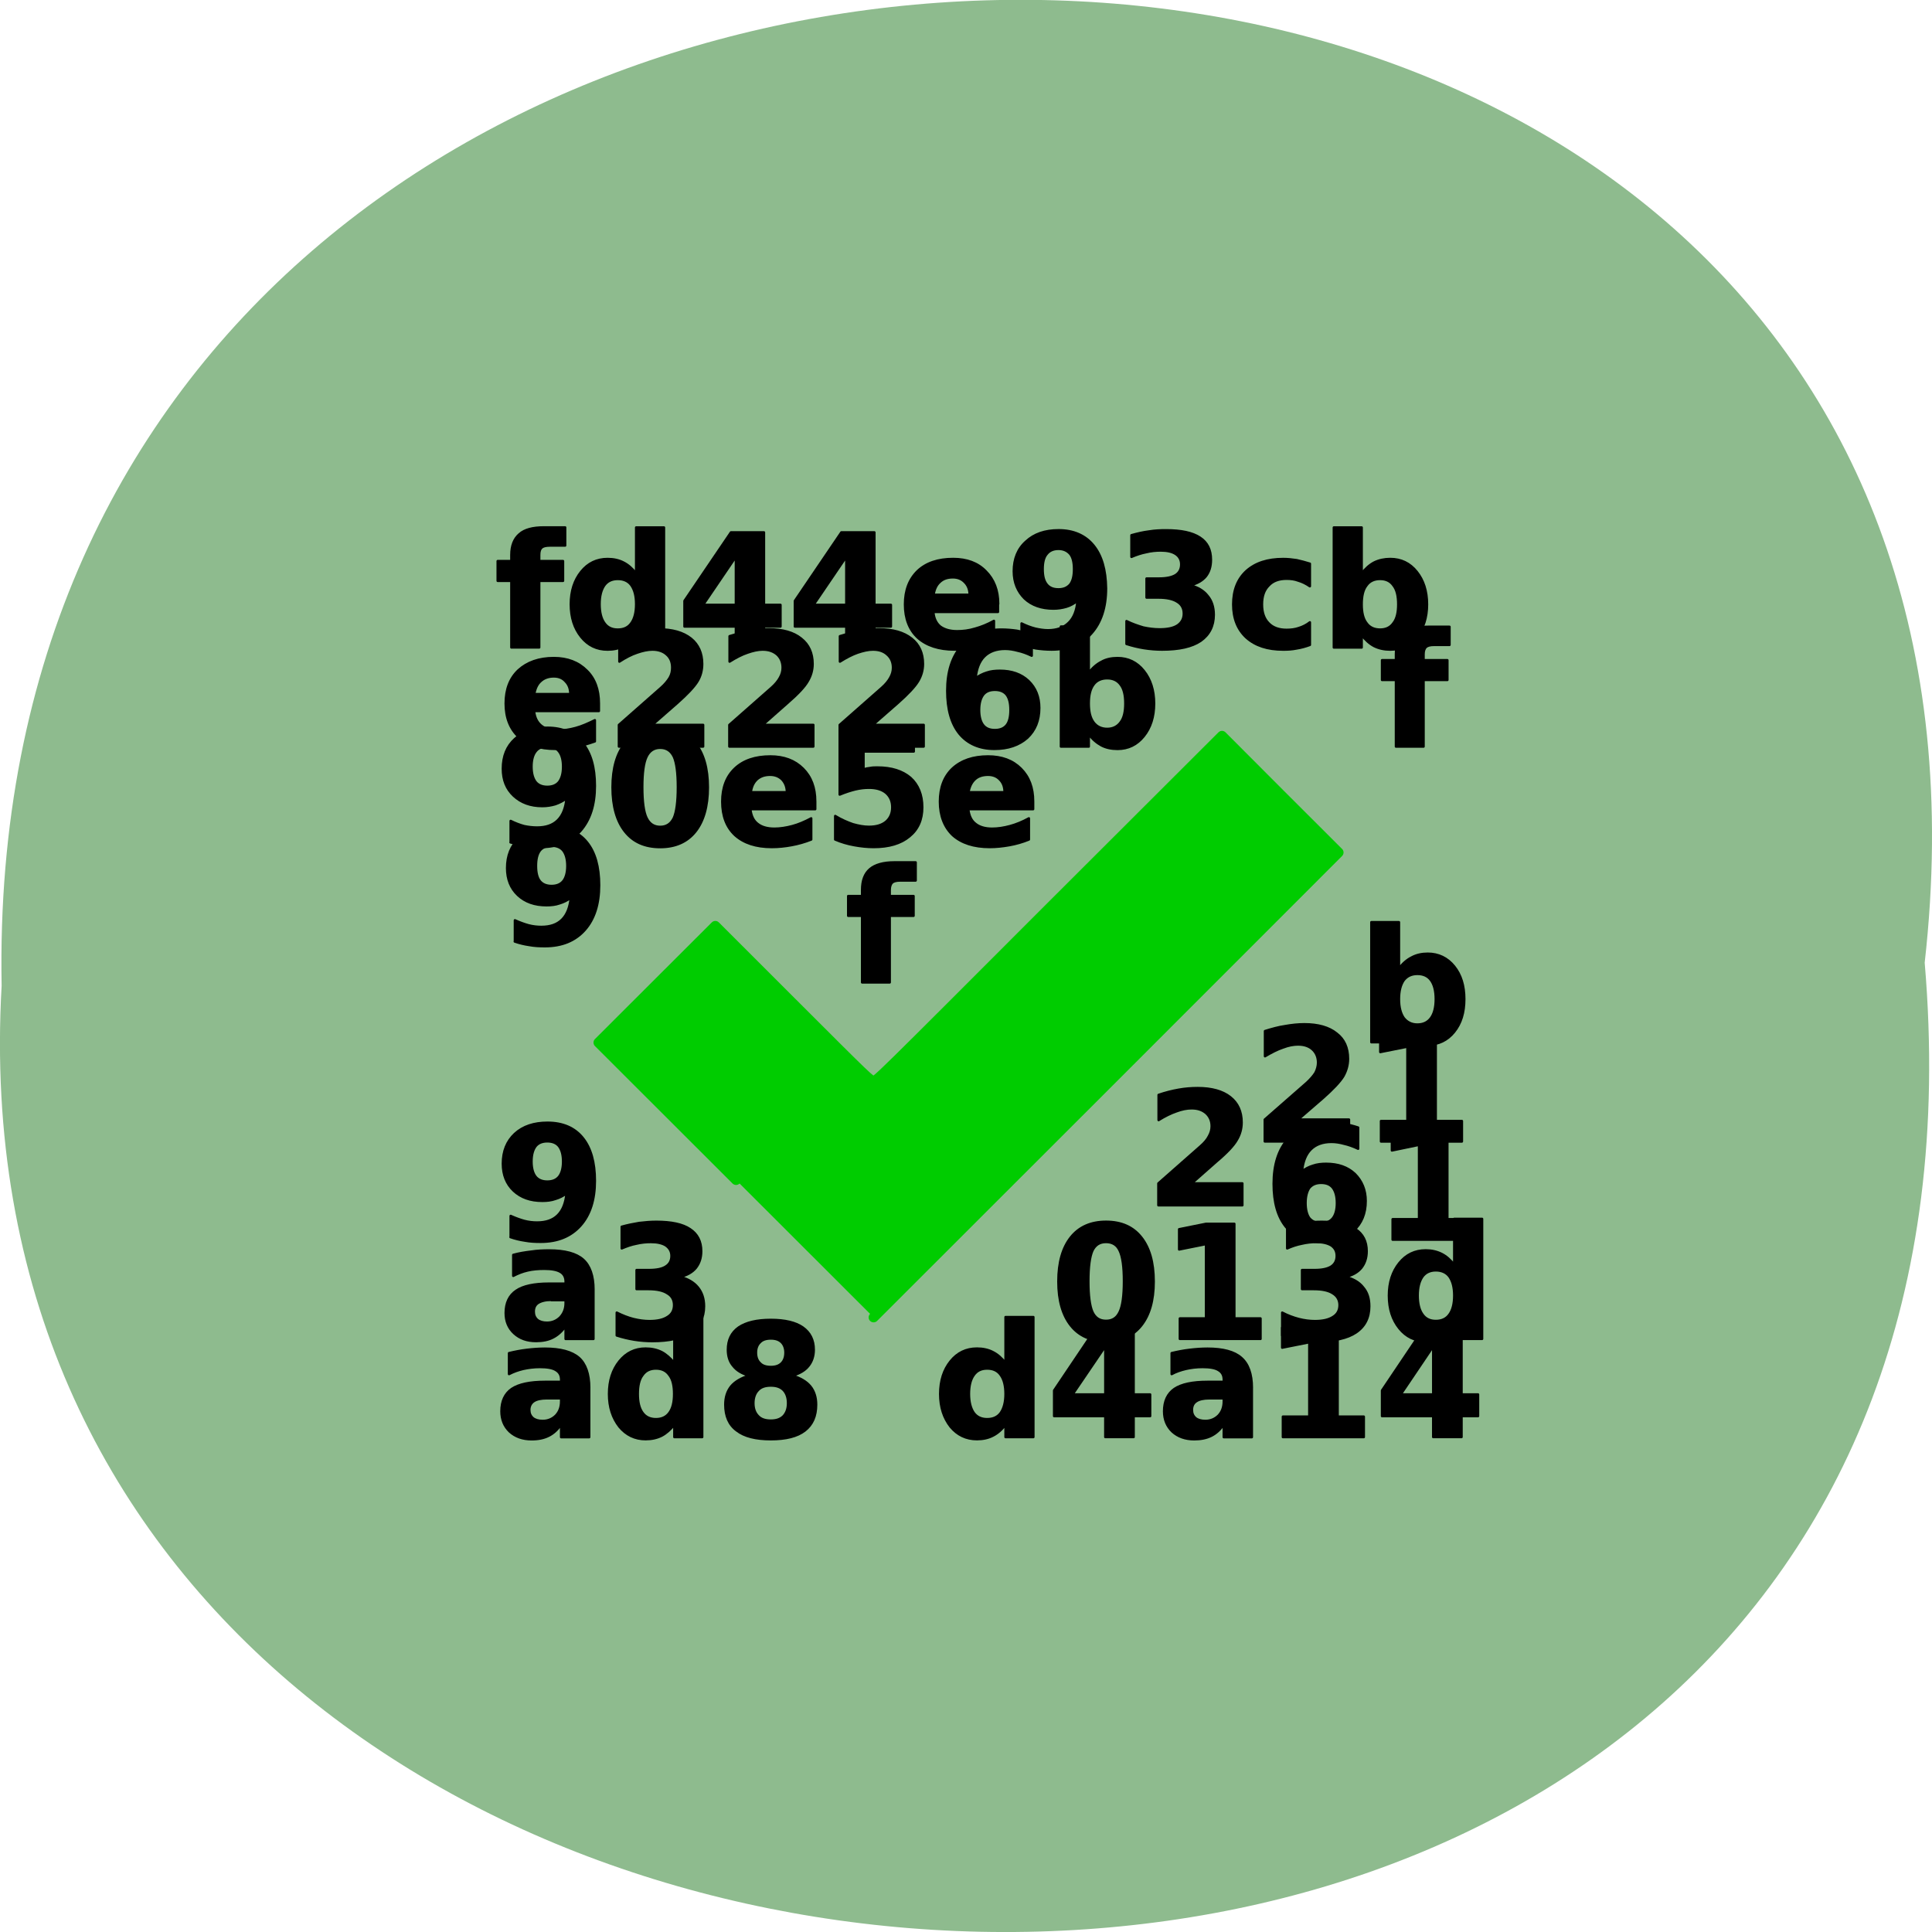 <svg xmlns="http://www.w3.org/2000/svg" viewBox="0 0 32 32"><path d="m 31.879 15.945 c 2.422 -21.473 -32.26 -21.18 -31.852 0.383 c -1.145 20.05 33.742 21.859 31.852 -0.383" fill="#8ebb8e"/><g stroke-linejoin="round" stroke-linecap="round"><g stroke="#000" stroke-width="0.182" transform="matrix(0.219 0 0 0.218 5.334 5.773)"><path d="m 18.386 13.591 v 1.377 h -1.16 c -0.303 0 -0.517 0.054 -0.624 0.161 c -0.125 0.107 -0.178 0.286 -0.178 0.554 v 0.465 h 1.802 v 1.502 h -1.802 v 5.061 h -2.105 v -5.061 h -1.035 v -1.502 h 1.035 v -0.465 c 0 -0.715 0.214 -1.234 0.607 -1.574 c 0.392 -0.358 1.017 -0.519 1.855 -0.519 h 1.606"/><path d="m 23.756 17.1 v -3.505 h 2.105 v 9.102 h -2.105 v -0.948 c -0.285 0.393 -0.607 0.68 -0.963 0.858 c -0.339 0.179 -0.749 0.268 -1.195 0.268 c -0.821 0 -1.481 -0.322 -1.998 -0.966 c -0.517 -0.644 -0.785 -1.466 -0.785 -2.486 c 0 -1 0.268 -1.824 0.785 -2.468 c 0.517 -0.644 1.177 -0.966 1.998 -0.966 c 0.446 0 0.856 0.089 1.195 0.268 c 0.357 0.179 0.678 0.465 0.963 0.84 m -1.392 4.256 c 0.464 0 0.803 -0.161 1.035 -0.501 c 0.232 -0.322 0.357 -0.805 0.357 -1.431 c 0 -0.626 -0.125 -1.091 -0.357 -1.431 c -0.232 -0.322 -0.571 -0.483 -1.035 -0.483 c -0.446 0 -0.785 0.161 -1.017 0.483 c -0.232 0.34 -0.357 0.805 -0.357 1.431 c 0 0.626 0.125 1.109 0.357 1.431 c 0.232 0.34 0.571 0.501 1.017 0.501"/><path d="m 31.3 15.809 l -2.48 3.666 h 2.48 v -3.666 m -0.375 -1.842 h 2.498 v 5.508 h 1.249 v 1.645 h -1.249 v 1.592 h -2.123 v -1.592 h -3.889 v -1.949 l 3.514 -5.204"/><path d="m 39.651 15.809 l -2.48 3.666 h 2.48 v -3.666 m -0.375 -1.842 h 2.498 v 5.508 h 1.249 v 1.645 h -1.249 v 1.592 h -2.123 v -1.592 h -3.889 v -1.949 l 3.514 -5.204"/><path d="m 51.12 19.403 v 0.608 h -4.888 c 0.036 0.483 0.214 0.858 0.517 1.109 c 0.321 0.232 0.731 0.358 1.284 0.358 c 0.446 0 0.892 -0.054 1.356 -0.197 c 0.464 -0.125 0.946 -0.322 1.427 -0.59 v 1.609 c -0.5 0.197 -0.999 0.34 -1.481 0.429 c -0.5 0.089 -0.999 0.143 -1.499 0.143 c -1.177 0 -2.105 -0.304 -2.765 -0.894 c -0.66 -0.608 -0.981 -1.466 -0.981 -2.539 c 0 -1.073 0.321 -1.913 0.963 -2.539 c 0.642 -0.608 1.534 -0.912 2.676 -0.912 c 1.035 0 1.855 0.304 2.462 0.93 c 0.624 0.626 0.946 1.448 0.946 2.486 m -2.159 -0.697 c 0 -0.393 -0.125 -0.715 -0.357 -0.948 c -0.232 -0.25 -0.535 -0.376 -0.91 -0.376 c -0.41 0 -0.731 0.107 -0.981 0.34 c -0.268 0.232 -0.41 0.554 -0.482 0.984 h 2.73"/><path d="m 52.906 22.514 v -1.627 c 0.357 0.179 0.696 0.304 1.035 0.393 c 0.321 0.072 0.642 0.125 0.963 0.125 c 0.678 0 1.195 -0.197 1.57 -0.572 c 0.375 -0.358 0.607 -0.93 0.66 -1.663 c -0.268 0.197 -0.535 0.358 -0.838 0.447 c -0.303 0.089 -0.624 0.143 -0.981 0.143 c -0.892 0 -1.623 -0.25 -2.176 -0.769 c -0.535 -0.536 -0.821 -1.216 -0.821 -2.074 c 0 -0.93 0.303 -1.699 0.928 -2.253 c 0.607 -0.572 1.427 -0.858 2.462 -0.858 c 1.124 0 2.02 0.393 2.64 1.162 c 0.624 0.769 0.928 1.86 0.946 3.255 c 0 1.448 -0.375 2.593 -1.106 3.416 c -0.731 0.823 -1.73 1.234 -3.01 1.234 c -0.41 0 -0.803 -0.036 -1.177 -0.089 c -0.375 -0.072 -0.731 -0.143 -1.088 -0.268 m 2.783 -4.22 c 0.392 0 0.678 -0.125 0.892 -0.376 c 0.196 -0.268 0.285 -0.644 0.285 -1.162 c 0 -0.501 -0.089 -0.894 -0.285 -1.144 c -0.214 -0.25 -0.5 -0.393 -0.892 -0.393 c -0.41 0 -0.696 0.143 -0.892 0.393 c -0.214 0.25 -0.303 0.644 -0.303 1.144 c 0 0.519 0.089 0.894 0.303 1.162 c 0.196 0.25 0.482 0.376 0.892 0.376"/><path d="m 65.64 17.99 c 0.589 0.143 1.035 0.411 1.338 0.805 c 0.303 0.358 0.464 0.84 0.464 1.431 c 0 0.858 -0.339 1.52 -0.999 1.985 c -0.66 0.447 -1.623 0.662 -2.908 0.662 c -0.446 0 -0.892 -0.036 -1.356 -0.107 c -0.446 -0.072 -0.892 -0.179 -1.338 -0.322 v -1.735 c 0.428 0.215 0.856 0.358 1.267 0.483 c 0.41 0.089 0.821 0.143 1.231 0.143 c 0.589 0 1.053 -0.089 1.374 -0.304 c 0.303 -0.215 0.464 -0.501 0.464 -0.894 c 0 -0.393 -0.161 -0.697 -0.482 -0.894 c -0.321 -0.215 -0.803 -0.322 -1.445 -0.322 h -0.892 v -1.448 h 0.946 c 0.553 0 0.981 -0.089 1.267 -0.268 c 0.268 -0.179 0.41 -0.447 0.41 -0.805 c 0 -0.34 -0.143 -0.608 -0.41 -0.787 c -0.268 -0.179 -0.642 -0.268 -1.142 -0.268 c -0.357 0 -0.731 0.036 -1.088 0.125 c -0.375 0.072 -0.749 0.197 -1.124 0.358 v -1.645 c 0.446 -0.125 0.892 -0.232 1.338 -0.286 c 0.428 -0.072 0.856 -0.089 1.284 -0.089 c 1.142 0 1.98 0.179 2.551 0.554 c 0.571 0.376 0.838 0.93 0.838 1.681 c 0 0.519 -0.125 0.93 -0.392 1.27 c -0.268 0.322 -0.678 0.554 -1.195 0.68"/><path d="m 74.71 16.345 v 1.717 c -0.285 -0.197 -0.571 -0.34 -0.874 -0.429 c -0.285 -0.107 -0.571 -0.143 -0.892 -0.143 c -0.571 0 -1.035 0.161 -1.356 0.519 c -0.339 0.34 -0.5 0.805 -0.5 1.431 c 0 0.608 0.161 1.091 0.5 1.431 c 0.321 0.34 0.785 0.501 1.356 0.501 c 0.339 0 0.642 -0.036 0.946 -0.143 c 0.285 -0.089 0.571 -0.232 0.821 -0.429 v 1.717 c -0.339 0.125 -0.66 0.215 -0.999 0.268 c -0.339 0.072 -0.678 0.089 -1.017 0.089 c -1.195 0 -2.105 -0.304 -2.783 -0.912 c -0.66 -0.608 -0.999 -1.448 -0.999 -2.521 c 0 -1.091 0.339 -1.931 0.999 -2.539 c 0.678 -0.608 1.588 -0.912 2.783 -0.912 c 0.339 0 0.678 0.036 1.017 0.089 c 0.321 0.072 0.66 0.161 0.999 0.268"/><path d="m 80.02 21.352 c 0.446 0 0.785 -0.161 1.017 -0.501 c 0.25 -0.322 0.357 -0.805 0.357 -1.413 c 0 -0.626 -0.107 -1.109 -0.357 -1.431 c -0.232 -0.34 -0.571 -0.501 -1.017 -0.501 c -0.446 0 -0.803 0.161 -1.035 0.501 c -0.25 0.322 -0.357 0.805 -0.357 1.431 c 0 0.608 0.107 1.091 0.357 1.413 c 0.232 0.34 0.589 0.501 1.035 0.501 m -1.392 -4.256 c 0.285 -0.376 0.607 -0.662 0.946 -0.84 c 0.357 -0.179 0.767 -0.268 1.213 -0.268 c 0.821 0 1.481 0.322 1.998 0.966 c 0.517 0.644 0.785 1.466 0.785 2.486 c 0 1 -0.268 1.824 -0.785 2.468 c -0.517 0.644 -1.177 0.966 -1.998 0.966 c -0.446 0 -0.856 -0.089 -1.213 -0.268 c -0.339 -0.179 -0.66 -0.465 -0.946 -0.84 v 0.948 h -2.105 v -9.12 h 2.105 v 3.505"/><path d="m 14.265 37.518 v -1.627 c 0.357 0.179 0.696 0.304 1.017 0.393 c 0.339 0.072 0.66 0.107 0.981 0.107 c 0.678 0 1.195 -0.179 1.57 -0.554 c 0.375 -0.376 0.589 -0.93 0.66 -1.663 c -0.268 0.197 -0.553 0.34 -0.856 0.447 c -0.303 0.089 -0.624 0.143 -0.981 0.143 c -0.892 0 -1.606 -0.268 -2.159 -0.787 c -0.553 -0.519 -0.821 -1.198 -0.821 -2.056 c 0 -0.948 0.303 -1.699 0.91 -2.253 c 0.624 -0.572 1.445 -0.858 2.462 -0.858 c 1.142 0 2.034 0.393 2.658 1.162 c 0.624 0.769 0.928 1.842 0.928 3.255 c 0 1.448 -0.357 2.575 -1.088 3.416 c -0.731 0.823 -1.73 1.234 -3.01 1.234 c -0.41 0 -0.803 -0.036 -1.177 -0.089 c -0.375 -0.072 -0.749 -0.161 -1.106 -0.268 m 2.783 -4.22 c 0.392 0 0.696 -0.125 0.892 -0.376 c 0.196 -0.268 0.303 -0.644 0.303 -1.162 c 0 -0.501 -0.107 -0.894 -0.303 -1.144 c -0.196 -0.268 -0.5 -0.393 -0.892 -0.393 c -0.392 0 -0.696 0.125 -0.892 0.393 c -0.196 0.25 -0.303 0.644 -0.303 1.144 c 0 0.519 0.107 0.894 0.303 1.162 c 0.196 0.25 0.5 0.376 0.892 0.376"/><path d="m 26.913 33.32 c 0 -1.091 -0.107 -1.86 -0.303 -2.307 c -0.214 -0.447 -0.553 -0.68 -1.035 -0.68 c -0.482 0 -0.821 0.232 -1.035 0.68 c -0.214 0.447 -0.321 1.216 -0.321 2.307 c 0 1.109 0.107 1.896 0.321 2.343 c 0.214 0.447 0.553 0.68 1.035 0.68 c 0.482 0 0.821 -0.232 1.035 -0.68 c 0.196 -0.447 0.303 -1.234 0.303 -2.343 m 2.266 0.018 c 0 1.448 -0.321 2.575 -0.946 3.362 c -0.624 0.787 -1.516 1.18 -2.658 1.18 c -1.16 0 -2.034 -0.393 -2.658 -1.18 c -0.624 -0.787 -0.946 -1.913 -0.946 -3.362 c 0 -1.448 0.321 -2.575 0.946 -3.344 c 0.624 -0.805 1.499 -1.198 2.658 -1.198 c 1.142 0 2.034 0.393 2.658 1.198 c 0.624 0.769 0.946 1.896 0.946 3.344"/><path d="m 37.3 34.406 v 0.59 h -4.906 c 0.054 0.501 0.232 0.876 0.535 1.109 c 0.303 0.25 0.731 0.376 1.284 0.376 c 0.428 0 0.892 -0.072 1.356 -0.197 c 0.464 -0.125 0.928 -0.322 1.427 -0.59 v 1.609 c -0.5 0.197 -0.999 0.34 -1.499 0.429 c -0.482 0.089 -0.981 0.143 -1.481 0.143 c -1.195 0 -2.105 -0.304 -2.765 -0.894 c -0.66 -0.608 -0.981 -1.466 -0.981 -2.557 c 0 -1.073 0.321 -1.913 0.963 -2.521 c 0.642 -0.608 1.534 -0.912 2.676 -0.912 c 1.017 0 1.838 0.304 2.462 0.93 c 0.624 0.626 0.928 1.448 0.928 2.486 m -2.141 -0.697 c 0 -0.393 -0.125 -0.715 -0.357 -0.966 c -0.232 -0.232 -0.535 -0.358 -0.91 -0.358 c -0.41 0 -0.731 0.107 -0.999 0.34 c -0.25 0.232 -0.41 0.554 -0.464 0.984 h 2.73"/><path d="m 39.15 28.952 h 5.602 v 1.663 h -3.8 v 1.359 c 0.161 -0.054 0.339 -0.089 0.517 -0.107 c 0.161 -0.036 0.357 -0.036 0.535 -0.036 c 1.07 0 1.891 0.268 2.498 0.787 c 0.589 0.536 0.892 1.288 0.892 2.235 c 0 0.948 -0.321 1.681 -0.981 2.217 c -0.642 0.536 -1.534 0.805 -2.694 0.805 c -0.482 0 -0.981 -0.054 -1.463 -0.143 c -0.5 -0.089 -0.981 -0.232 -1.445 -0.429 v -1.788 c 0.464 0.286 0.928 0.483 1.338 0.626 c 0.446 0.125 0.838 0.197 1.213 0.197 c 0.553 0 0.981 -0.125 1.302 -0.393 c 0.303 -0.268 0.464 -0.626 0.464 -1.091 c 0 -0.465 -0.161 -0.823 -0.464 -1.091 c -0.321 -0.268 -0.749 -0.393 -1.302 -0.393 c -0.321 0 -0.66 0.036 -1.035 0.125 c -0.357 0.089 -0.749 0.215 -1.177 0.393 v -4.936"/><path d="m 53.78 34.406 v 0.59 h -4.906 c 0.054 0.501 0.232 0.876 0.535 1.109 c 0.303 0.25 0.731 0.376 1.267 0.376 c 0.446 0 0.892 -0.072 1.356 -0.197 c 0.464 -0.125 0.946 -0.322 1.427 -0.59 v 1.609 c -0.482 0.197 -0.981 0.34 -1.481 0.429 c -0.5 0.089 -0.999 0.143 -1.481 0.143 c -1.195 0 -2.123 -0.304 -2.783 -0.894 c -0.642 -0.608 -0.981 -1.466 -0.981 -2.557 c 0 -1.073 0.321 -1.913 0.963 -2.521 c 0.66 -0.608 1.552 -0.912 2.676 -0.912 c 1.035 0 1.855 0.304 2.48 0.93 c 0.624 0.626 0.928 1.448 0.928 2.486 m -2.159 -0.697 c 0 -0.393 -0.107 -0.715 -0.357 -0.966 c -0.214 -0.232 -0.517 -0.358 -0.892 -0.358 c -0.41 0 -0.749 0.107 -0.999 0.34 c -0.25 0.232 -0.41 0.554 -0.482 0.984 h 2.73"/><path d="m 82.84 51.36 c 0.464 0 0.803 -0.179 1.035 -0.501 c 0.232 -0.322 0.357 -0.805 0.357 -1.431 c 0 -0.626 -0.125 -1.109 -0.357 -1.431 c -0.232 -0.322 -0.571 -0.483 -1.035 -0.483 c -0.446 0 -0.785 0.161 -1.035 0.483 c -0.232 0.34 -0.357 0.805 -0.357 1.431 c 0 0.626 0.125 1.091 0.357 1.431 c 0.25 0.322 0.589 0.501 1.035 0.501 m -1.392 -4.256 c 0.285 -0.376 0.607 -0.662 0.963 -0.84 c 0.357 -0.197 0.767 -0.286 1.213 -0.286 c 0.803 0 1.481 0.322 1.998 0.966 c 0.517 0.644 0.767 1.466 0.767 2.486 c 0 1.019 -0.25 1.842 -0.767 2.486 c -0.517 0.644 -1.195 0.966 -1.998 0.966 c -0.446 0 -0.856 -0.089 -1.213 -0.268 c -0.357 -0.197 -0.678 -0.465 -0.963 -0.858 v 0.948 h -2.087 v -9.12 h 2.087 v 3.523"/><path d="m 14.265 67.51 v -1.609 c 0.357 0.161 0.696 0.286 1.017 0.376 c 0.339 0.089 0.66 0.125 0.981 0.125 c 0.678 0 1.195 -0.179 1.57 -0.554 c 0.375 -0.376 0.589 -0.93 0.66 -1.663 c -0.268 0.197 -0.553 0.34 -0.856 0.429 c -0.303 0.107 -0.624 0.143 -0.981 0.143 c -0.892 0 -1.606 -0.25 -2.159 -0.769 c -0.553 -0.519 -0.821 -1.216 -0.821 -2.056 c 0 -0.948 0.303 -1.699 0.91 -2.271 c 0.624 -0.572 1.445 -0.84 2.462 -0.84 c 1.142 0 2.034 0.376 2.658 1.144 c 0.624 0.769 0.928 1.86 0.928 3.272 c 0 1.431 -0.357 2.575 -1.088 3.398 c -0.731 0.823 -1.73 1.234 -3.01 1.234 c -0.41 0 -0.803 -0.018 -1.177 -0.089 c -0.375 -0.054 -0.749 -0.143 -1.106 -0.268 m 2.783 -4.22 c 0.392 0 0.696 -0.125 0.892 -0.376 c 0.196 -0.25 0.303 -0.644 0.303 -1.144 c 0 -0.519 -0.107 -0.894 -0.303 -1.162 c -0.196 -0.25 -0.5 -0.376 -0.892 -0.376 c -0.392 0 -0.696 0.125 -0.892 0.376 c -0.196 0.268 -0.303 0.644 -0.303 1.162 c 0 0.501 0.107 0.894 0.303 1.144 c 0.196 0.25 0.5 0.376 0.892 0.376"/><path d="m 65.751 63.43 h 3.853 v 1.663 h -6.351 v -1.663 l 3.193 -2.825 c 0.285 -0.25 0.5 -0.501 0.624 -0.751 c 0.143 -0.25 0.214 -0.501 0.214 -0.769 c 0 -0.411 -0.143 -0.733 -0.41 -0.984 c -0.285 -0.25 -0.642 -0.376 -1.106 -0.376 c -0.357 0 -0.731 0.072 -1.16 0.232 c -0.41 0.143 -0.856 0.358 -1.338 0.662 v -1.913 c 0.517 -0.179 1.017 -0.304 1.516 -0.393 c 0.482 -0.089 0.981 -0.125 1.445 -0.125 c 1.053 0 1.873 0.232 2.444 0.68 c 0.589 0.465 0.874 1.109 0.874 1.931 c 0 0.483 -0.125 0.93 -0.375 1.341 c -0.232 0.411 -0.749 0.966 -1.552 1.645 l -1.855 1.645"/><path d="m 75.56 63.39 c -0.392 0 -0.678 0.125 -0.892 0.376 c -0.178 0.268 -0.285 0.644 -0.285 1.162 c 0 0.501 0.107 0.894 0.285 1.144 c 0.214 0.25 0.5 0.376 0.892 0.376 c 0.41 0 0.696 -0.125 0.892 -0.376 c 0.196 -0.25 0.303 -0.644 0.303 -1.144 c 0 -0.519 -0.107 -0.894 -0.303 -1.162 c -0.196 -0.25 -0.482 -0.376 -0.892 -0.376 m 2.801 -4.202 v 1.609 c -0.375 -0.179 -0.731 -0.304 -1.053 -0.376 c -0.321 -0.089 -0.642 -0.143 -0.963 -0.143 c -0.678 0 -1.195 0.197 -1.57 0.572 c -0.375 0.376 -0.589 0.93 -0.66 1.663 c 0.268 -0.197 0.535 -0.34 0.838 -0.429 c 0.303 -0.107 0.642 -0.143 0.981 -0.143 c 0.91 0 1.623 0.25 2.176 0.769 c 0.535 0.536 0.821 1.216 0.821 2.056 c 0 0.948 -0.303 1.699 -0.928 2.271 c -0.607 0.554 -1.427 0.84 -2.462 0.84 c -1.142 0 -2.02 -0.393 -2.64 -1.144 c -0.624 -0.769 -0.928 -1.86 -0.928 -3.272 c 0 -1.448 0.357 -2.593 1.088 -3.416 c 0.731 -0.823 1.73 -1.234 2.997 -1.234 c 0.392 0 0.785 0.036 1.177 0.089 c 0.375 0.072 0.749 0.161 1.124 0.286"/><path d="m 80.969 66.15 h 1.998 v -5.651 l -2.052 0.429 v -1.538 l 2.034 -0.429 h 2.159 v 7.189 h 1.98 v 1.556 h -6.119 v -1.556"/><path d="m 16.994 79.76 c -0.428 0 -0.767 0.072 -0.981 0.215 c -0.214 0.143 -0.339 0.376 -0.339 0.662 c 0 0.268 0.089 0.465 0.268 0.626 c 0.178 0.143 0.428 0.215 0.749 0.215 c 0.392 0 0.731 -0.143 0.999 -0.411 c 0.268 -0.286 0.392 -0.644 0.392 -1.073 v -0.232 h -1.088 m 3.211 -0.805 v 3.755 h -2.123 v -0.984 c -0.268 0.411 -0.589 0.697 -0.946 0.876 c -0.357 0.179 -0.767 0.268 -1.284 0.268 c -0.678 0 -1.231 -0.197 -1.659 -0.59 c -0.41 -0.393 -0.624 -0.912 -0.624 -1.538 c 0 -0.769 0.268 -1.341 0.785 -1.699 c 0.535 -0.358 1.374 -0.536 2.498 -0.536 h 1.231 v -0.161 c 0 -0.34 -0.125 -0.572 -0.392 -0.733 c -0.25 -0.161 -0.66 -0.232 -1.213 -0.232 c -0.446 0 -0.874 0.054 -1.267 0.143 c -0.375 0.089 -0.731 0.215 -1.07 0.393 v -1.592 c 0.446 -0.107 0.892 -0.197 1.356 -0.25 c 0.446 -0.054 0.91 -0.089 1.356 -0.089 c 1.177 0 2.034 0.232 2.569 0.697 c 0.517 0.465 0.785 1.234 0.785 2.271"/><path d="m 26.646 77.09 v -3.505 h 2.105 v 9.12 h -2.105 v -0.948 c -0.303 0.376 -0.624 0.662 -0.963 0.84 c -0.357 0.179 -0.749 0.268 -1.213 0.268 c -0.803 0 -1.463 -0.322 -1.98 -0.948 c -0.517 -0.662 -0.785 -1.484 -0.785 -2.486 c 0 -1.019 0.268 -1.842 0.785 -2.486 c 0.517 -0.644 1.177 -0.966 1.98 -0.966 c 0.464 0 0.856 0.089 1.213 0.268 c 0.339 0.179 0.66 0.465 0.963 0.84 m -1.392 4.256 c 0.446 0 0.785 -0.161 1.017 -0.483 c 0.25 -0.34 0.357 -0.823 0.357 -1.431 c 0 -0.626 -0.107 -1.109 -0.357 -1.431 c -0.232 -0.34 -0.571 -0.501 -1.017 -0.501 c -0.446 0 -0.785 0.161 -1.017 0.501 c -0.25 0.322 -0.357 0.805 -0.357 1.431 c 0 0.608 0.107 1.091 0.357 1.431 c 0.232 0.322 0.571 0.483 1.017 0.483"/><path d="m 33.942 78.79 c -0.428 0 -0.749 0.107 -0.963 0.34 c -0.232 0.232 -0.357 0.572 -0.357 1 c 0 0.429 0.125 0.751 0.357 0.984 c 0.214 0.232 0.535 0.34 0.963 0.34 c 0.428 0 0.731 -0.107 0.963 -0.34 c 0.214 -0.232 0.339 -0.554 0.339 -0.984 c 0 -0.447 -0.125 -0.769 -0.339 -1 c -0.232 -0.232 -0.535 -0.34 -0.963 -0.34 m -1.641 -0.751 c -0.535 -0.161 -0.928 -0.393 -1.195 -0.733 c -0.285 -0.322 -0.41 -0.751 -0.41 -1.234 c 0 -0.751 0.268 -1.305 0.821 -1.699 c 0.553 -0.376 1.356 -0.572 2.426 -0.572 c 1.07 0 1.873 0.197 2.408 0.572 c 0.553 0.393 0.838 0.948 0.838 1.699 c 0 0.483 -0.143 0.912 -0.41 1.234 c -0.268 0.34 -0.678 0.572 -1.213 0.733 c 0.607 0.179 1.053 0.447 1.356 0.805 c 0.303 0.376 0.446 0.84 0.446 1.395 c 0 0.876 -0.285 1.52 -0.856 1.967 c -0.571 0.447 -1.427 0.662 -2.569 0.662 c -1.142 0 -1.998 -0.215 -2.569 -0.662 c -0.589 -0.429 -0.874 -1.091 -0.874 -1.967 c 0 -0.554 0.143 -1.019 0.446 -1.395 c 0.303 -0.358 0.767 -0.626 1.356 -0.805 m 0.517 -1.752 c 0 0.358 0.107 0.626 0.303 0.805 c 0.178 0.197 0.464 0.286 0.821 0.286 c 0.357 0 0.624 -0.089 0.821 -0.286 c 0.178 -0.179 0.285 -0.447 0.285 -0.805 c 0 -0.34 -0.107 -0.608 -0.285 -0.787 c -0.196 -0.197 -0.464 -0.286 -0.821 -0.286 c -0.357 0 -0.642 0.089 -0.821 0.286 c -0.196 0.179 -0.303 0.447 -0.303 0.787"/><path d="m 51.693 77.09 v -3.505 h 2.105 v 9.12 h -2.105 v -0.948 c -0.285 0.376 -0.607 0.662 -0.963 0.84 c -0.339 0.179 -0.749 0.268 -1.195 0.268 c -0.821 0 -1.481 -0.322 -1.998 -0.948 c -0.517 -0.662 -0.785 -1.484 -0.785 -2.486 c 0 -1.019 0.268 -1.842 0.785 -2.486 c 0.517 -0.644 1.177 -0.966 1.998 -0.966 c 0.446 0 0.856 0.089 1.195 0.268 c 0.357 0.179 0.678 0.465 0.963 0.84 m -1.392 4.256 c 0.464 0 0.803 -0.161 1.035 -0.483 c 0.232 -0.34 0.357 -0.823 0.357 -1.431 c 0 -0.626 -0.125 -1.109 -0.357 -1.431 c -0.232 -0.34 -0.571 -0.501 -1.035 -0.501 c -0.446 0 -0.785 0.161 -1.017 0.501 c -0.232 0.322 -0.357 0.805 -0.357 1.431 c 0 0.608 0.125 1.091 0.357 1.431 c 0.232 0.322 0.571 0.483 1.017 0.483"/><path d="m 59.24 75.8 l -2.48 3.666 h 2.48 v -3.666 m -0.375 -1.86 h 2.515 v 5.526 h 1.249 v 1.645 h -1.249 v 1.592 h -2.141 v -1.592 h -3.871 v -1.949 l 3.497 -5.222"/><path d="m 67.11 79.76 c -0.428 0 -0.767 0.072 -0.981 0.215 c -0.232 0.143 -0.339 0.376 -0.339 0.662 c 0 0.268 0.089 0.465 0.268 0.626 c 0.178 0.143 0.428 0.215 0.749 0.215 c 0.392 0 0.731 -0.143 0.999 -0.411 c 0.268 -0.286 0.392 -0.644 0.392 -1.073 v -0.232 h -1.088 m 3.211 -0.805 v 3.755 h -2.123 v -0.984 c -0.268 0.411 -0.589 0.697 -0.946 0.876 c -0.357 0.179 -0.785 0.268 -1.284 0.268 c -0.678 0 -1.231 -0.197 -1.659 -0.59 c -0.41 -0.393 -0.624 -0.912 -0.624 -1.538 c 0 -0.769 0.268 -1.341 0.785 -1.699 c 0.535 -0.358 1.356 -0.536 2.498 -0.536 h 1.231 v -0.161 c 0 -0.34 -0.125 -0.572 -0.392 -0.733 c -0.25 -0.161 -0.66 -0.232 -1.213 -0.232 c -0.464 0 -0.874 0.054 -1.267 0.143 c -0.375 0.089 -0.749 0.215 -1.07 0.393 v -1.592 c 0.446 -0.107 0.892 -0.197 1.356 -0.25 c 0.446 -0.054 0.91 -0.089 1.356 -0.089 c 1.177 0 2.034 0.232 2.551 0.697 c 0.535 0.465 0.803 1.234 0.803 2.271"/><path d="m 72.67 81.15 h 1.998 v -5.651 l -2.052 0.411 v -1.52 l 2.034 -0.429 h 2.159 v 7.189 h 1.98 v 1.556 h -6.119 v -1.556"/><path d="m 84.04 75.8 l -2.462 3.666 h 2.462 v -3.666 m -0.375 -1.86 h 2.515 v 5.526 h 1.249 v 1.645 h -1.249 v 1.592 h -2.141 v -1.592 h -3.871 v -1.949 l 3.497 -5.222"/><path d="m 20.937 26.949 v 0.59 h -4.906 c 0.054 0.501 0.232 0.858 0.535 1.109 c 0.303 0.25 0.731 0.376 1.267 0.376 c 0.446 0 0.91 -0.072 1.356 -0.197 c 0.464 -0.125 0.946 -0.34 1.445 -0.59 v 1.609 c -0.5 0.179 -0.999 0.322 -1.499 0.429 c -0.5 0.089 -0.981 0.143 -1.481 0.143 c -1.195 0 -2.123 -0.304 -2.783 -0.912 c -0.642 -0.608 -0.981 -1.448 -0.981 -2.539 c 0 -1.073 0.321 -1.913 0.963 -2.521 c 0.66 -0.608 1.552 -0.93 2.676 -0.93 c 1.035 0 1.855 0.322 2.48 0.948 c 0.624 0.608 0.928 1.448 0.928 2.486 m -2.159 -0.697 c 0 -0.393 -0.107 -0.715 -0.357 -0.966 c -0.214 -0.25 -0.517 -0.376 -0.892 -0.376 c -0.41 0 -0.749 0.125 -0.999 0.358 c -0.25 0.215 -0.41 0.554 -0.482 0.984 h 2.73"/><path d="m 24.969 28.594 h 3.853 v 1.645 h -6.369 v -1.645 l 3.193 -2.825 c 0.285 -0.25 0.5 -0.519 0.642 -0.751 c 0.143 -0.25 0.196 -0.501 0.196 -0.769 c 0 -0.411 -0.125 -0.751 -0.41 -1 c -0.268 -0.25 -0.642 -0.376 -1.088 -0.376 c -0.357 0 -0.749 0.089 -1.16 0.232 c -0.428 0.143 -0.874 0.376 -1.338 0.68 v -1.931 c 0.5 -0.161 0.999 -0.286 1.499 -0.376 c 0.5 -0.089 0.981 -0.143 1.463 -0.143 c 1.053 0 1.855 0.232 2.444 0.697 c 0.571 0.465 0.856 1.109 0.856 1.931 c 0 0.465 -0.107 0.912 -0.357 1.323 c -0.25 0.411 -0.767 0.966 -1.552 1.663 l -1.873 1.645"/><path d="m 33.32 28.594 h 3.836 v 1.645 h -6.351 v -1.645 l 3.193 -2.825 c 0.285 -0.25 0.5 -0.519 0.624 -0.751 c 0.143 -0.25 0.214 -0.501 0.214 -0.769 c 0 -0.411 -0.143 -0.751 -0.41 -1 c -0.285 -0.25 -0.642 -0.376 -1.106 -0.376 c -0.357 0 -0.731 0.089 -1.142 0.232 c -0.428 0.143 -0.874 0.376 -1.356 0.68 v -1.931 c 0.517 -0.161 1.017 -0.286 1.516 -0.376 c 0.5 -0.089 0.981 -0.143 1.463 -0.143 c 1.035 0 1.855 0.232 2.426 0.697 c 0.589 0.465 0.874 1.109 0.874 1.931 c 0 0.465 -0.125 0.912 -0.375 1.323 c -0.232 0.411 -0.749 0.966 -1.552 1.663 l -1.855 1.645"/><path d="m 41.649 28.594 h 3.853 v 1.645 h -6.351 v -1.645 l 3.193 -2.825 c 0.285 -0.25 0.5 -0.519 0.624 -0.751 c 0.143 -0.25 0.214 -0.501 0.214 -0.769 c 0 -0.411 -0.143 -0.751 -0.428 -1 c -0.268 -0.25 -0.624 -0.376 -1.088 -0.376 c -0.357 0 -0.731 0.089 -1.16 0.232 c -0.41 0.143 -0.856 0.376 -1.338 0.68 v -1.931 c 0.517 -0.161 1.017 -0.286 1.499 -0.376 c 0.5 -0.089 0.981 -0.143 1.463 -0.143 c 1.053 0 1.855 0.232 2.444 0.697 c 0.589 0.465 0.874 1.109 0.874 1.931 c 0 0.465 -0.125 0.912 -0.375 1.323 c -0.25 0.411 -0.767 0.966 -1.552 1.663 l -1.873 1.645"/><path d="m 50.89 25.93 c -0.41 0 -0.696 0.125 -0.892 0.376 c -0.196 0.268 -0.303 0.644 -0.303 1.162 c 0 0.501 0.107 0.894 0.303 1.144 c 0.196 0.25 0.482 0.376 0.892 0.376 c 0.392 0 0.696 -0.125 0.892 -0.376 c 0.196 -0.25 0.285 -0.644 0.285 -1.144 c 0 -0.519 -0.089 -0.894 -0.285 -1.162 c -0.196 -0.25 -0.5 -0.376 -0.892 -0.376 m 2.783 -4.202 v 1.609 c -0.375 -0.179 -0.714 -0.304 -1.053 -0.376 c -0.321 -0.089 -0.642 -0.143 -0.963 -0.143 c -0.66 0 -1.195 0.197 -1.57 0.572 c -0.375 0.376 -0.589 0.93 -0.66 1.663 c 0.268 -0.197 0.553 -0.34 0.838 -0.429 c 0.303 -0.107 0.642 -0.143 0.999 -0.143 c 0.892 0 1.606 0.25 2.159 0.769 c 0.553 0.536 0.821 1.216 0.821 2.056 c 0 0.948 -0.303 1.699 -0.91 2.271 c -0.624 0.554 -1.445 0.84 -2.48 0.84 c -1.124 0 -2.02 -0.393 -2.64 -1.144 c -0.624 -0.769 -0.928 -1.86 -0.928 -3.272 c 0 -1.448 0.357 -2.593 1.088 -3.416 c 0.731 -0.823 1.73 -1.234 2.997 -1.234 c 0.41 0 0.803 0.036 1.177 0.089 c 0.375 0.072 0.749 0.161 1.124 0.286"/><path d="m 59.38 28.898 c 0.446 0 0.785 -0.179 1.017 -0.501 c 0.25 -0.322 0.357 -0.805 0.357 -1.431 c 0 -0.626 -0.107 -1.109 -0.357 -1.431 c -0.232 -0.322 -0.571 -0.483 -1.017 -0.483 c -0.446 0 -0.803 0.161 -1.035 0.483 c -0.25 0.34 -0.357 0.805 -0.357 1.431 c 0 0.626 0.107 1.091 0.357 1.431 c 0.232 0.322 0.589 0.501 1.035 0.501 m -1.392 -4.256 c 0.285 -0.376 0.607 -0.662 0.963 -0.84 c 0.339 -0.197 0.749 -0.286 1.213 -0.286 c 0.803 0 1.463 0.322 1.98 0.966 c 0.517 0.644 0.785 1.484 0.785 2.486 c 0 1.019 -0.268 1.842 -0.785 2.486 c -0.517 0.644 -1.177 0.966 -1.98 0.966 c -0.464 0 -0.874 -0.089 -1.213 -0.268 c -0.357 -0.197 -0.678 -0.465 -0.963 -0.858 v 0.948 h -2.105 v -9.12 h 2.105 v 3.523"/><path d="m 85.27 21.14 v 1.377 h -1.16 c -0.303 0 -0.5 0.054 -0.624 0.161 c -0.107 0.107 -0.178 0.286 -0.178 0.554 v 0.447 h 1.802 v 1.502 h -1.802 v 5.061 h -2.087 v -5.061 h -1.053 v -1.502 h 1.053 v -0.447 c 0 -0.715 0.196 -1.252 0.589 -1.592 c 0.41 -0.34 1.017 -0.501 1.855 -0.501 h 1.606"/><path d="m 14.586 45.05 v -1.609 c 0.357 0.161 0.696 0.286 1.017 0.376 c 0.339 0.089 0.66 0.125 0.981 0.125 c 0.678 0 1.195 -0.179 1.57 -0.554 c 0.375 -0.376 0.589 -0.93 0.66 -1.663 c -0.268 0.197 -0.553 0.34 -0.856 0.429 c -0.303 0.107 -0.624 0.143 -0.981 0.143 c -0.892 0 -1.606 -0.25 -2.159 -0.769 c -0.553 -0.519 -0.821 -1.216 -0.821 -2.056 c 0 -0.948 0.303 -1.699 0.91 -2.271 c 0.624 -0.572 1.445 -0.84 2.462 -0.84 c 1.142 0 2.034 0.376 2.658 1.144 c 0.624 0.769 0.928 1.86 0.928 3.272 c 0 1.431 -0.357 2.575 -1.088 3.398 c -0.731 0.823 -1.73 1.234 -3.01 1.234 c -0.41 0 -0.803 -0.018 -1.177 -0.089 c -0.375 -0.054 -0.749 -0.143 -1.106 -0.268 m 2.783 -4.22 c 0.392 0 0.696 -0.125 0.892 -0.376 c 0.196 -0.25 0.303 -0.644 0.303 -1.144 c 0 -0.519 -0.107 -0.894 -0.303 -1.162 c -0.196 -0.25 -0.5 -0.376 -0.892 -0.376 c -0.392 0 -0.696 0.125 -0.892 0.376 c -0.196 0.268 -0.285 0.644 -0.285 1.162 c 0 0.501 0.089 0.894 0.285 1.144 c 0.196 0.25 0.5 0.376 0.892 0.376"/><path d="m 44.896 39.04 v 1.377 h -1.16 c -0.303 0 -0.5 0.054 -0.624 0.161 c -0.107 0.107 -0.178 0.304 -0.178 0.554 v 0.465 h 1.802 v 1.502 h -1.802 v 5.061 h -2.087 v -5.061 h -1.053 v -1.502 h 1.053 v -0.465 c 0 -0.715 0.196 -1.234 0.589 -1.574 c 0.392 -0.34 1.017 -0.519 1.855 -0.519 h 1.606"/><path d="m 73.815 58.58 h 3.853 v 1.663 h -6.369 v -1.663 l 3.193 -2.808 c 0.285 -0.268 0.5 -0.519 0.642 -0.751 c 0.125 -0.25 0.196 -0.519 0.196 -0.769 c 0 -0.411 -0.143 -0.751 -0.41 -1 c -0.268 -0.25 -0.642 -0.376 -1.106 -0.376 c -0.339 0 -0.731 0.072 -1.142 0.232 c -0.428 0.143 -0.874 0.376 -1.356 0.662 v -1.913 c 0.517 -0.161 1.017 -0.304 1.516 -0.376 c 0.5 -0.089 0.981 -0.143 1.463 -0.143 c 1.035 0 1.855 0.232 2.426 0.697 c 0.589 0.447 0.874 1.091 0.874 1.931 c 0 0.465 -0.125 0.912 -0.357 1.323 c -0.25 0.411 -0.767 0.966 -1.552 1.663 l -1.873 1.627"/><path d="m 80.09 58.691 h 1.998 v -5.651 l -2.052 0.411 v -1.538 l 2.034 -0.411 h 2.159 v 7.189 h 1.98 v 1.556 h -6.119 v -1.556"/><path d="m 17.333 72.28 c -0.446 0 -0.767 0.089 -0.999 0.232 c -0.214 0.143 -0.321 0.358 -0.321 0.662 c 0 0.268 0.089 0.465 0.268 0.626 c 0.178 0.143 0.428 0.215 0.731 0.215 c 0.392 0 0.731 -0.143 0.999 -0.411 c 0.268 -0.286 0.41 -0.644 0.41 -1.073 v -0.232 h -1.088 m 3.193 -0.805 v 3.755 h -2.105 v -0.984 c -0.285 0.411 -0.607 0.697 -0.963 0.876 c -0.339 0.179 -0.767 0.268 -1.267 0.268 c -0.696 0 -1.231 -0.197 -1.659 -0.59 c -0.428 -0.393 -0.642 -0.912 -0.642 -1.538 c 0 -0.769 0.268 -1.341 0.803 -1.699 c 0.517 -0.358 1.356 -0.536 2.48 -0.536 h 1.249 v -0.161 c 0 -0.34 -0.143 -0.59 -0.392 -0.733 c -0.268 -0.161 -0.678 -0.232 -1.231 -0.232 c -0.446 0 -0.874 0.036 -1.249 0.125 c -0.392 0.089 -0.749 0.232 -1.088 0.411 v -1.592 c 0.446 -0.125 0.91 -0.197 1.356 -0.25 c 0.464 -0.072 0.91 -0.089 1.356 -0.089 c 1.195 0 2.052 0.232 2.569 0.697 c 0.517 0.465 0.785 1.234 0.785 2.271"/><path d="m 27.07 70.53 c 0.589 0.161 1.035 0.411 1.356 0.805 c 0.303 0.376 0.464 0.84 0.464 1.431 c 0 0.858 -0.339 1.52 -0.999 1.985 c -0.678 0.447 -1.641 0.662 -2.908 0.662 c -0.446 0 -0.91 -0.036 -1.356 -0.107 c -0.446 -0.072 -0.892 -0.179 -1.338 -0.322 v -1.735 c 0.428 0.215 0.838 0.376 1.249 0.483 c 0.428 0.107 0.838 0.161 1.231 0.161 c 0.607 0 1.053 -0.107 1.374 -0.322 c 0.321 -0.197 0.482 -0.501 0.482 -0.894 c 0 -0.393 -0.161 -0.697 -0.5 -0.894 c -0.321 -0.215 -0.803 -0.322 -1.427 -0.322 h -0.91 v -1.448 h 0.946 c 0.571 0 0.999 -0.089 1.267 -0.268 c 0.285 -0.179 0.428 -0.447 0.428 -0.805 c 0 -0.34 -0.143 -0.59 -0.41 -0.787 c -0.268 -0.179 -0.66 -0.268 -1.142 -0.268 c -0.357 0 -0.731 0.036 -1.106 0.125 c -0.375 0.072 -0.731 0.197 -1.106 0.358 v -1.645 c 0.446 -0.125 0.892 -0.215 1.32 -0.286 c 0.446 -0.054 0.874 -0.089 1.302 -0.089 c 1.124 0 1.98 0.179 2.533 0.554 c 0.571 0.376 0.856 0.93 0.856 1.681 c 0 0.519 -0.143 0.93 -0.41 1.27 c -0.268 0.322 -0.66 0.554 -1.195 0.68"/><path d="m 60.65 70.869 c 0 -1.109 -0.107 -1.878 -0.321 -2.325 c -0.196 -0.447 -0.553 -0.662 -1.035 -0.662 c -0.482 0 -0.821 0.215 -1.035 0.662 c -0.196 0.447 -0.303 1.216 -0.303 2.325 c 0 1.091 0.107 1.878 0.303 2.325 c 0.214 0.465 0.553 0.68 1.035 0.68 c 0.482 0 0.821 -0.215 1.035 -0.68 c 0.214 -0.447 0.321 -1.234 0.321 -2.325 m 2.248 0.018 c 0 1.448 -0.321 2.557 -0.946 3.344 c -0.624 0.787 -1.499 1.18 -2.658 1.18 c -1.142 0 -2.034 -0.393 -2.658 -1.18 c -0.624 -0.787 -0.946 -1.896 -0.946 -3.344 c 0 -1.466 0.321 -2.575 0.946 -3.362 c 0.624 -0.787 1.516 -1.18 2.658 -1.18 c 1.16 0 2.034 0.393 2.658 1.18 c 0.624 0.787 0.946 1.896 0.946 3.362"/><path d="m 64.877 73.69 h 1.98 v -5.651 l -2.034 0.411 v -1.538 l 2.034 -0.411 h 2.141 v 7.189 h 1.98 v 1.556 h -6.101 v -1.556"/><path d="m 77.4 70.53 c 0.589 0.161 1.035 0.411 1.338 0.805 c 0.321 0.376 0.464 0.84 0.464 1.431 c 0 0.858 -0.321 1.52 -0.999 1.985 c -0.66 0.447 -1.623 0.662 -2.908 0.662 c -0.446 0 -0.892 -0.036 -1.338 -0.107 c -0.464 -0.072 -0.91 -0.179 -1.338 -0.322 v -1.735 c 0.41 0.215 0.838 0.376 1.249 0.483 c 0.41 0.107 0.821 0.161 1.231 0.161 c 0.589 0 1.053 -0.107 1.374 -0.322 c 0.321 -0.197 0.482 -0.501 0.482 -0.894 c 0 -0.393 -0.178 -0.697 -0.5 -0.894 c -0.321 -0.215 -0.803 -0.322 -1.445 -0.322 h -0.892 v -1.448 h 0.946 c 0.571 0 0.981 -0.089 1.267 -0.268 c 0.268 -0.179 0.41 -0.447 0.41 -0.805 c 0 -0.34 -0.125 -0.59 -0.392 -0.787 c -0.285 -0.179 -0.66 -0.268 -1.16 -0.268 c -0.357 0 -0.714 0.036 -1.088 0.125 c -0.375 0.072 -0.749 0.197 -1.106 0.358 v -1.645 c 0.446 -0.125 0.874 -0.215 1.32 -0.286 c 0.428 -0.054 0.856 -0.089 1.284 -0.089 c 1.142 0 1.98 0.179 2.551 0.554 c 0.571 0.376 0.856 0.93 0.856 1.681 c 0 0.519 -0.143 0.93 -0.41 1.27 c -0.268 0.322 -0.66 0.554 -1.195 0.68"/><path d="m 85.63 69.63 v -3.505 h 2.105 v 9.12 h -2.105 v -0.966 c -0.285 0.393 -0.607 0.68 -0.963 0.858 c -0.339 0.179 -0.749 0.268 -1.195 0.268 c -0.821 0 -1.481 -0.322 -1.998 -0.966 c -0.517 -0.644 -0.785 -1.466 -0.785 -2.486 c 0 -1 0.268 -1.824 0.785 -2.468 c 0.517 -0.644 1.177 -0.966 1.998 -0.966 c 0.446 0 0.838 0.089 1.195 0.268 c 0.357 0.179 0.678 0.465 0.963 0.84 m -1.392 4.256 c 0.446 0 0.803 -0.161 1.035 -0.501 c 0.232 -0.322 0.357 -0.805 0.357 -1.431 c 0 -0.626 -0.125 -1.091 -0.357 -1.431 c -0.232 -0.322 -0.589 -0.483 -1.035 -0.483 c -0.446 0 -0.785 0.161 -1.017 0.483 c -0.232 0.34 -0.357 0.805 -0.357 1.431 c 0 0.626 0.125 1.109 0.357 1.431 c 0.232 0.34 0.571 0.501 1.017 0.501"/></g><path d="m 23.02 69.54 l -13.809 -13.794 l 11.728 -11.709 l 7.779 7.774 c 7.708 7.703 7.779 7.774 8.11 7.774 c 0.331 0 0.402 -0.071 17.639 -17.326 l 17.332 -17.302 l 5.84 5.854 l 5.864 5.854 l -23.338 23.346 l -23.338 23.322" transform="matrix(0.165 0 0 0.165 8.393 8.07)" fill="#0c0" stroke="#0c0"/></g></svg>